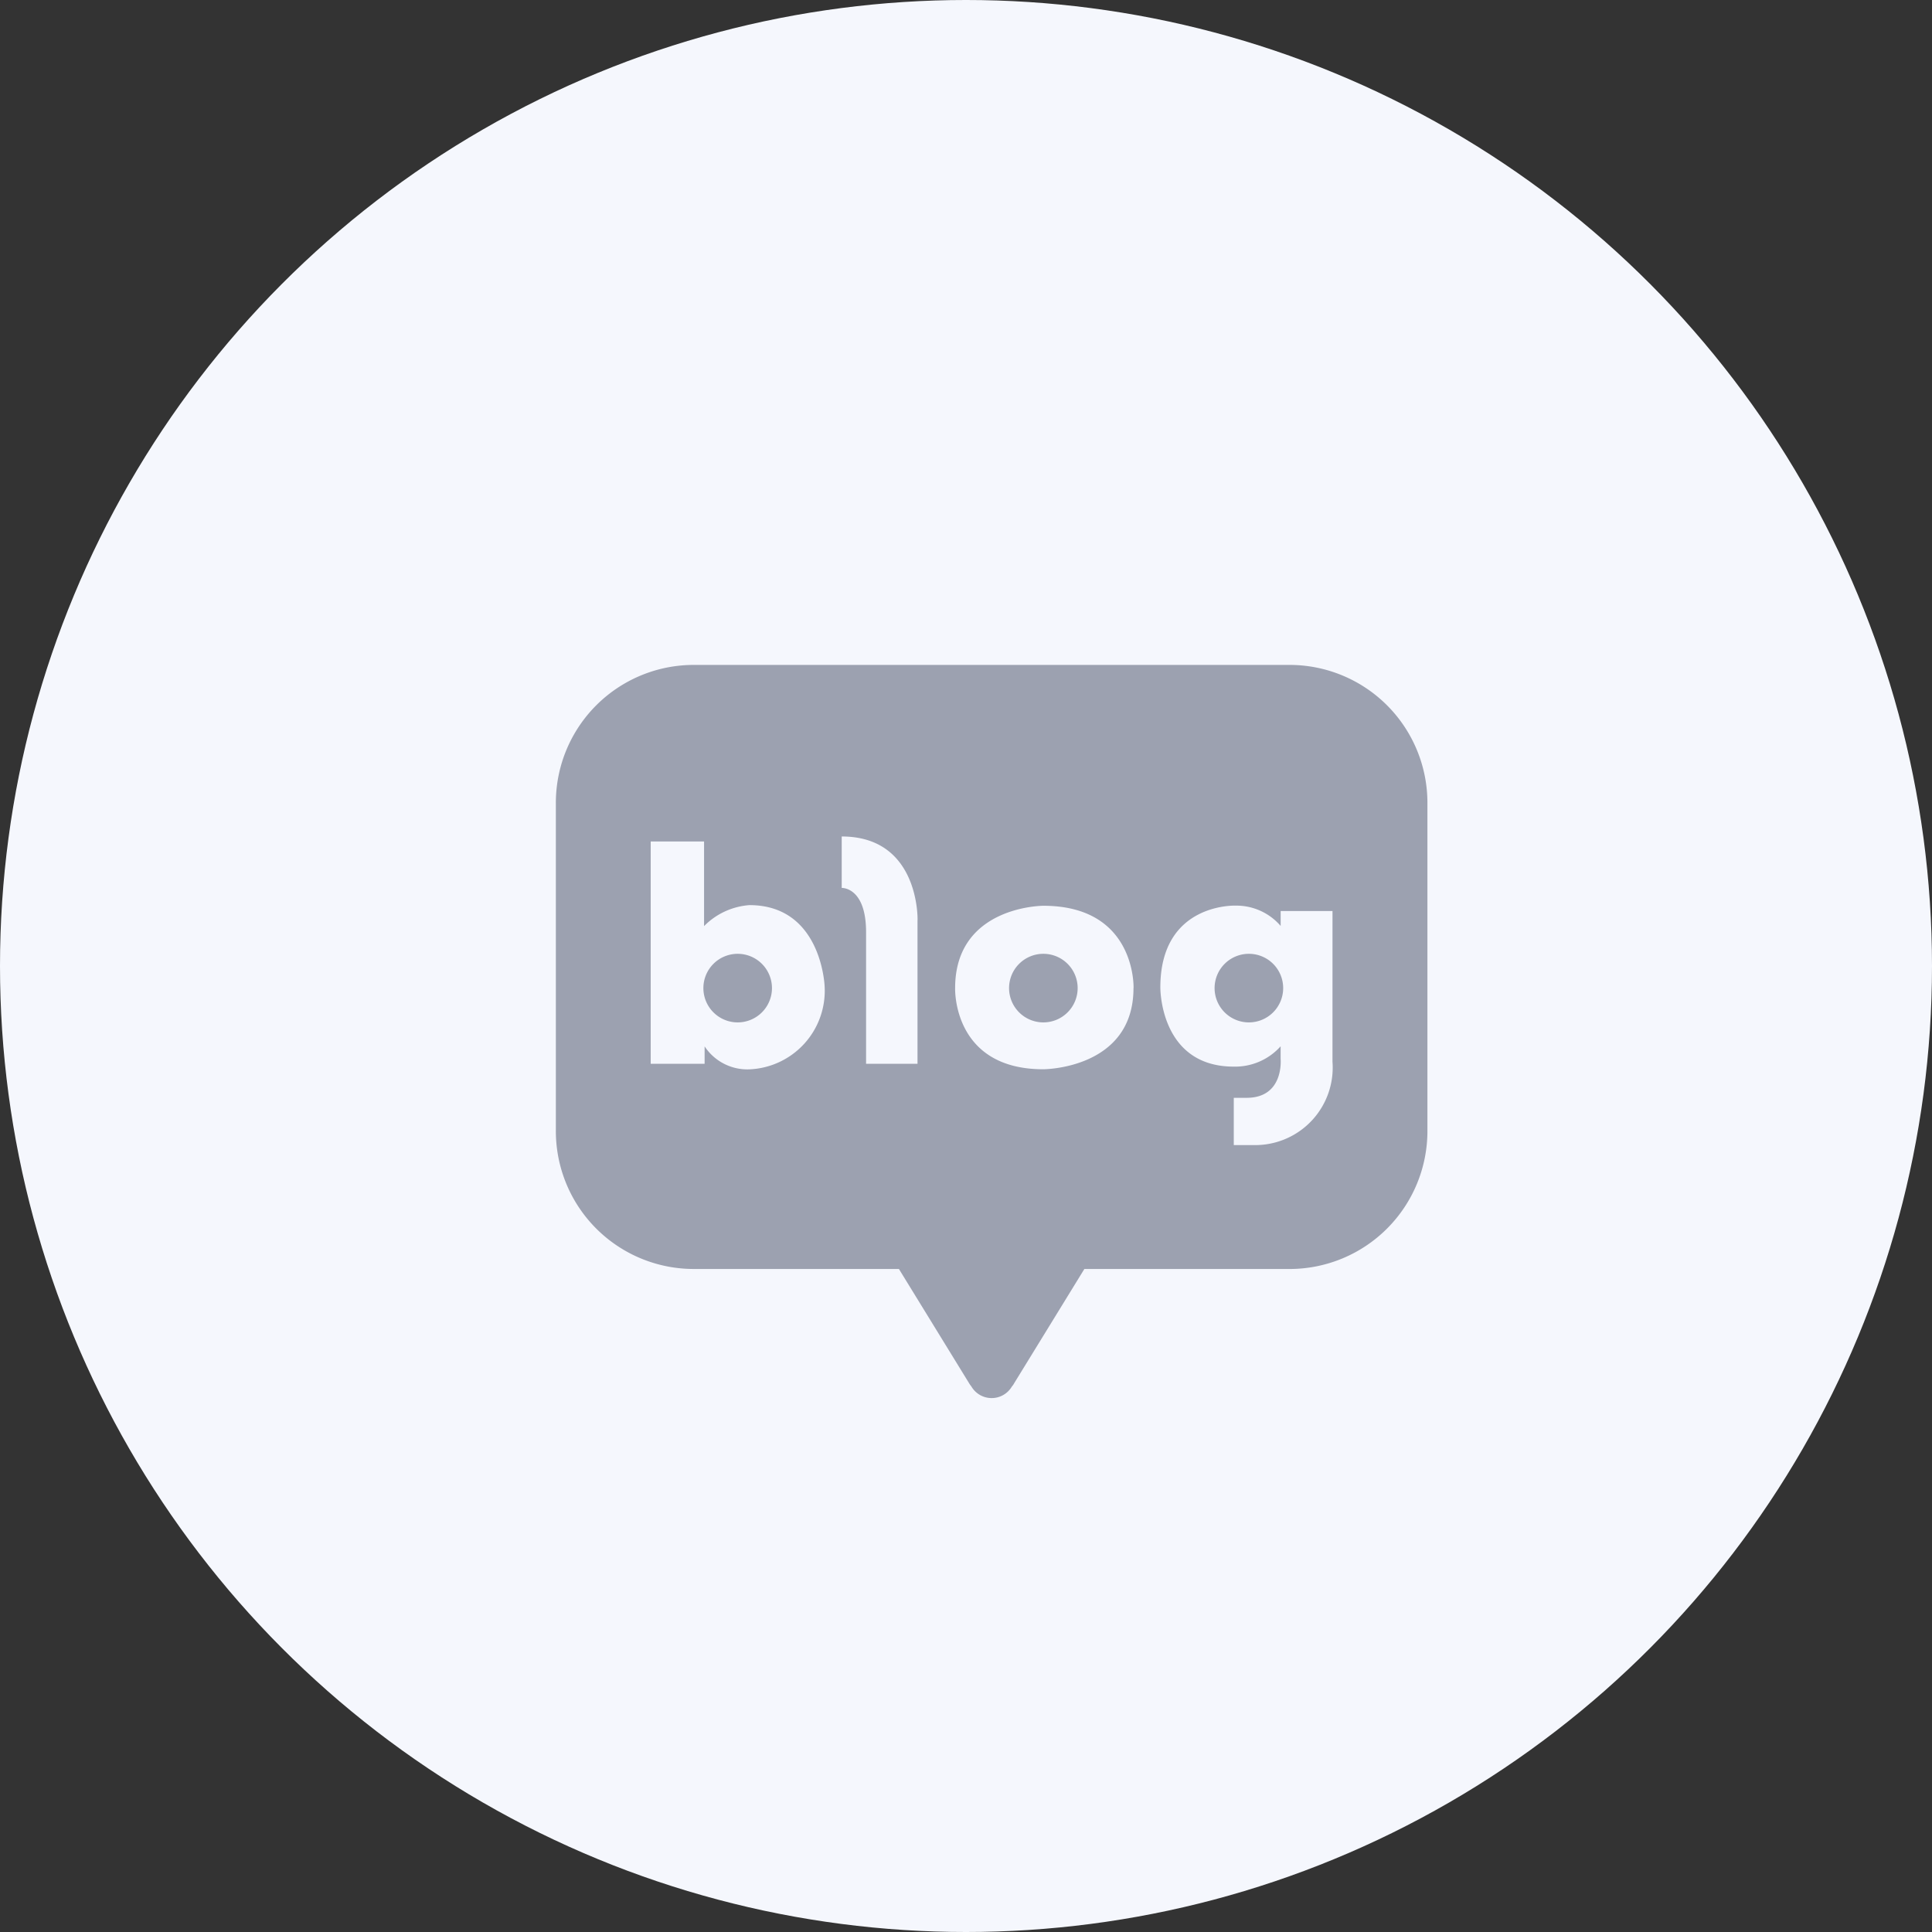<svg xmlns="http://www.w3.org/2000/svg" width="100" height="100" viewBox="0 0 100 100">
    <rect x="0" y="0" width="100" height="100" fill="#333333" stroke="none"/>
    <defs>
        <style>
            .cls-2{fill:#9ca1b0}
        </style>
    </defs>
    <g id="section6_blog" transform="translate(-786 -3846)">
        <circle id="Ellipse_65559" data-name="Ellipse 65559" cx="50" cy="50" r="50" transform="translate(786 3846)" style="fill:#f5f7fd"/>
        <g id="Group_75759" data-name="Group 75759" transform="translate(814.771 3880.416)">
            <path id="Path_9405" data-name="Path 9405" class="cls-2" d="M1754.581 360.273a1.775 1.775 0 1 0 1.775 1.775 1.774 1.774 0 0 0-1.775-1.775z" transform="translate(-1718.71 -345.32)"/>
            <path id="Path_9406" data-name="Path 9406" class="cls-2" d="M1552.655 360.273a1.775 1.775 0 1 0 1.775 1.775 1.775 1.775 0 0 0-1.775-1.775z" transform="translate(-1527.422 -345.32)"/>
            <path id="Path_9407" data-name="Path 9407" class="cls-2" d="M1143.641 76.46h-30.865a7.138 7.138 0 0 0-7.126 7.151v16.964a7.138 7.138 0 0 0 7.126 7.151h10.631l3.629 5.908a1.315 1.315 0 0 0 .118.168 1.216 1.216 0 0 0 2.1.008.835.835 0 0 0 .122-.176l3.629-5.907h10.632a7.139 7.139 0 0 0 7.125-7.151V83.611a7.138 7.138 0 0 0-7.121-7.151zm-27.972 20.933a2.648 2.648 0 0 1-2.319-1.189v.9h-2.791V85.6h2.762v4.38a3.667 3.667 0 0 1 2.348-1.087c3.75 0 3.893 4.209 3.893 4.209a4.07 4.07 0 0 1-3.893 4.291zm8.7-7.729v7.442h-2.662v-6.813c0-2.348-1.261-2.29-1.261-2.29V85.34c4.041 0 3.926 4.323 3.926 4.323zm11.179 3.525c0 4.2-4.669 4.2-4.669 4.2-4.712 0-4.563-4.2-4.563-4.2 0-4.261 4.563-4.262 4.563-4.262 4.821-.001 4.673 4.261 4.673 4.261zm10.3 3.81a4.011 4.011 0 0 1-4.036 4.315h-1.073v-2.447h.665c1.954 0 1.76-2.018 1.76-2.018V96.2a3.161 3.161 0 0 1-2.426 1.052c-3.844 0-3.8-4.1-3.8-4.1 0-4.4 3.908-4.233 3.908-4.233a3.022 3.022 0 0 1 2.319 1.051v-.772h2.684z" transform="translate(-1105.65 -76.46)"/>
            <path id="Path_9408" data-name="Path 9408" class="cls-2" d="M1252.356 360.273a1.775 1.775 0 1 0 1.775 1.775 1.776 1.776 0 0 0-1.775-1.775z" transform="translate(-1242.945 -345.32)"/>
        </g>
    </g>
</svg>
